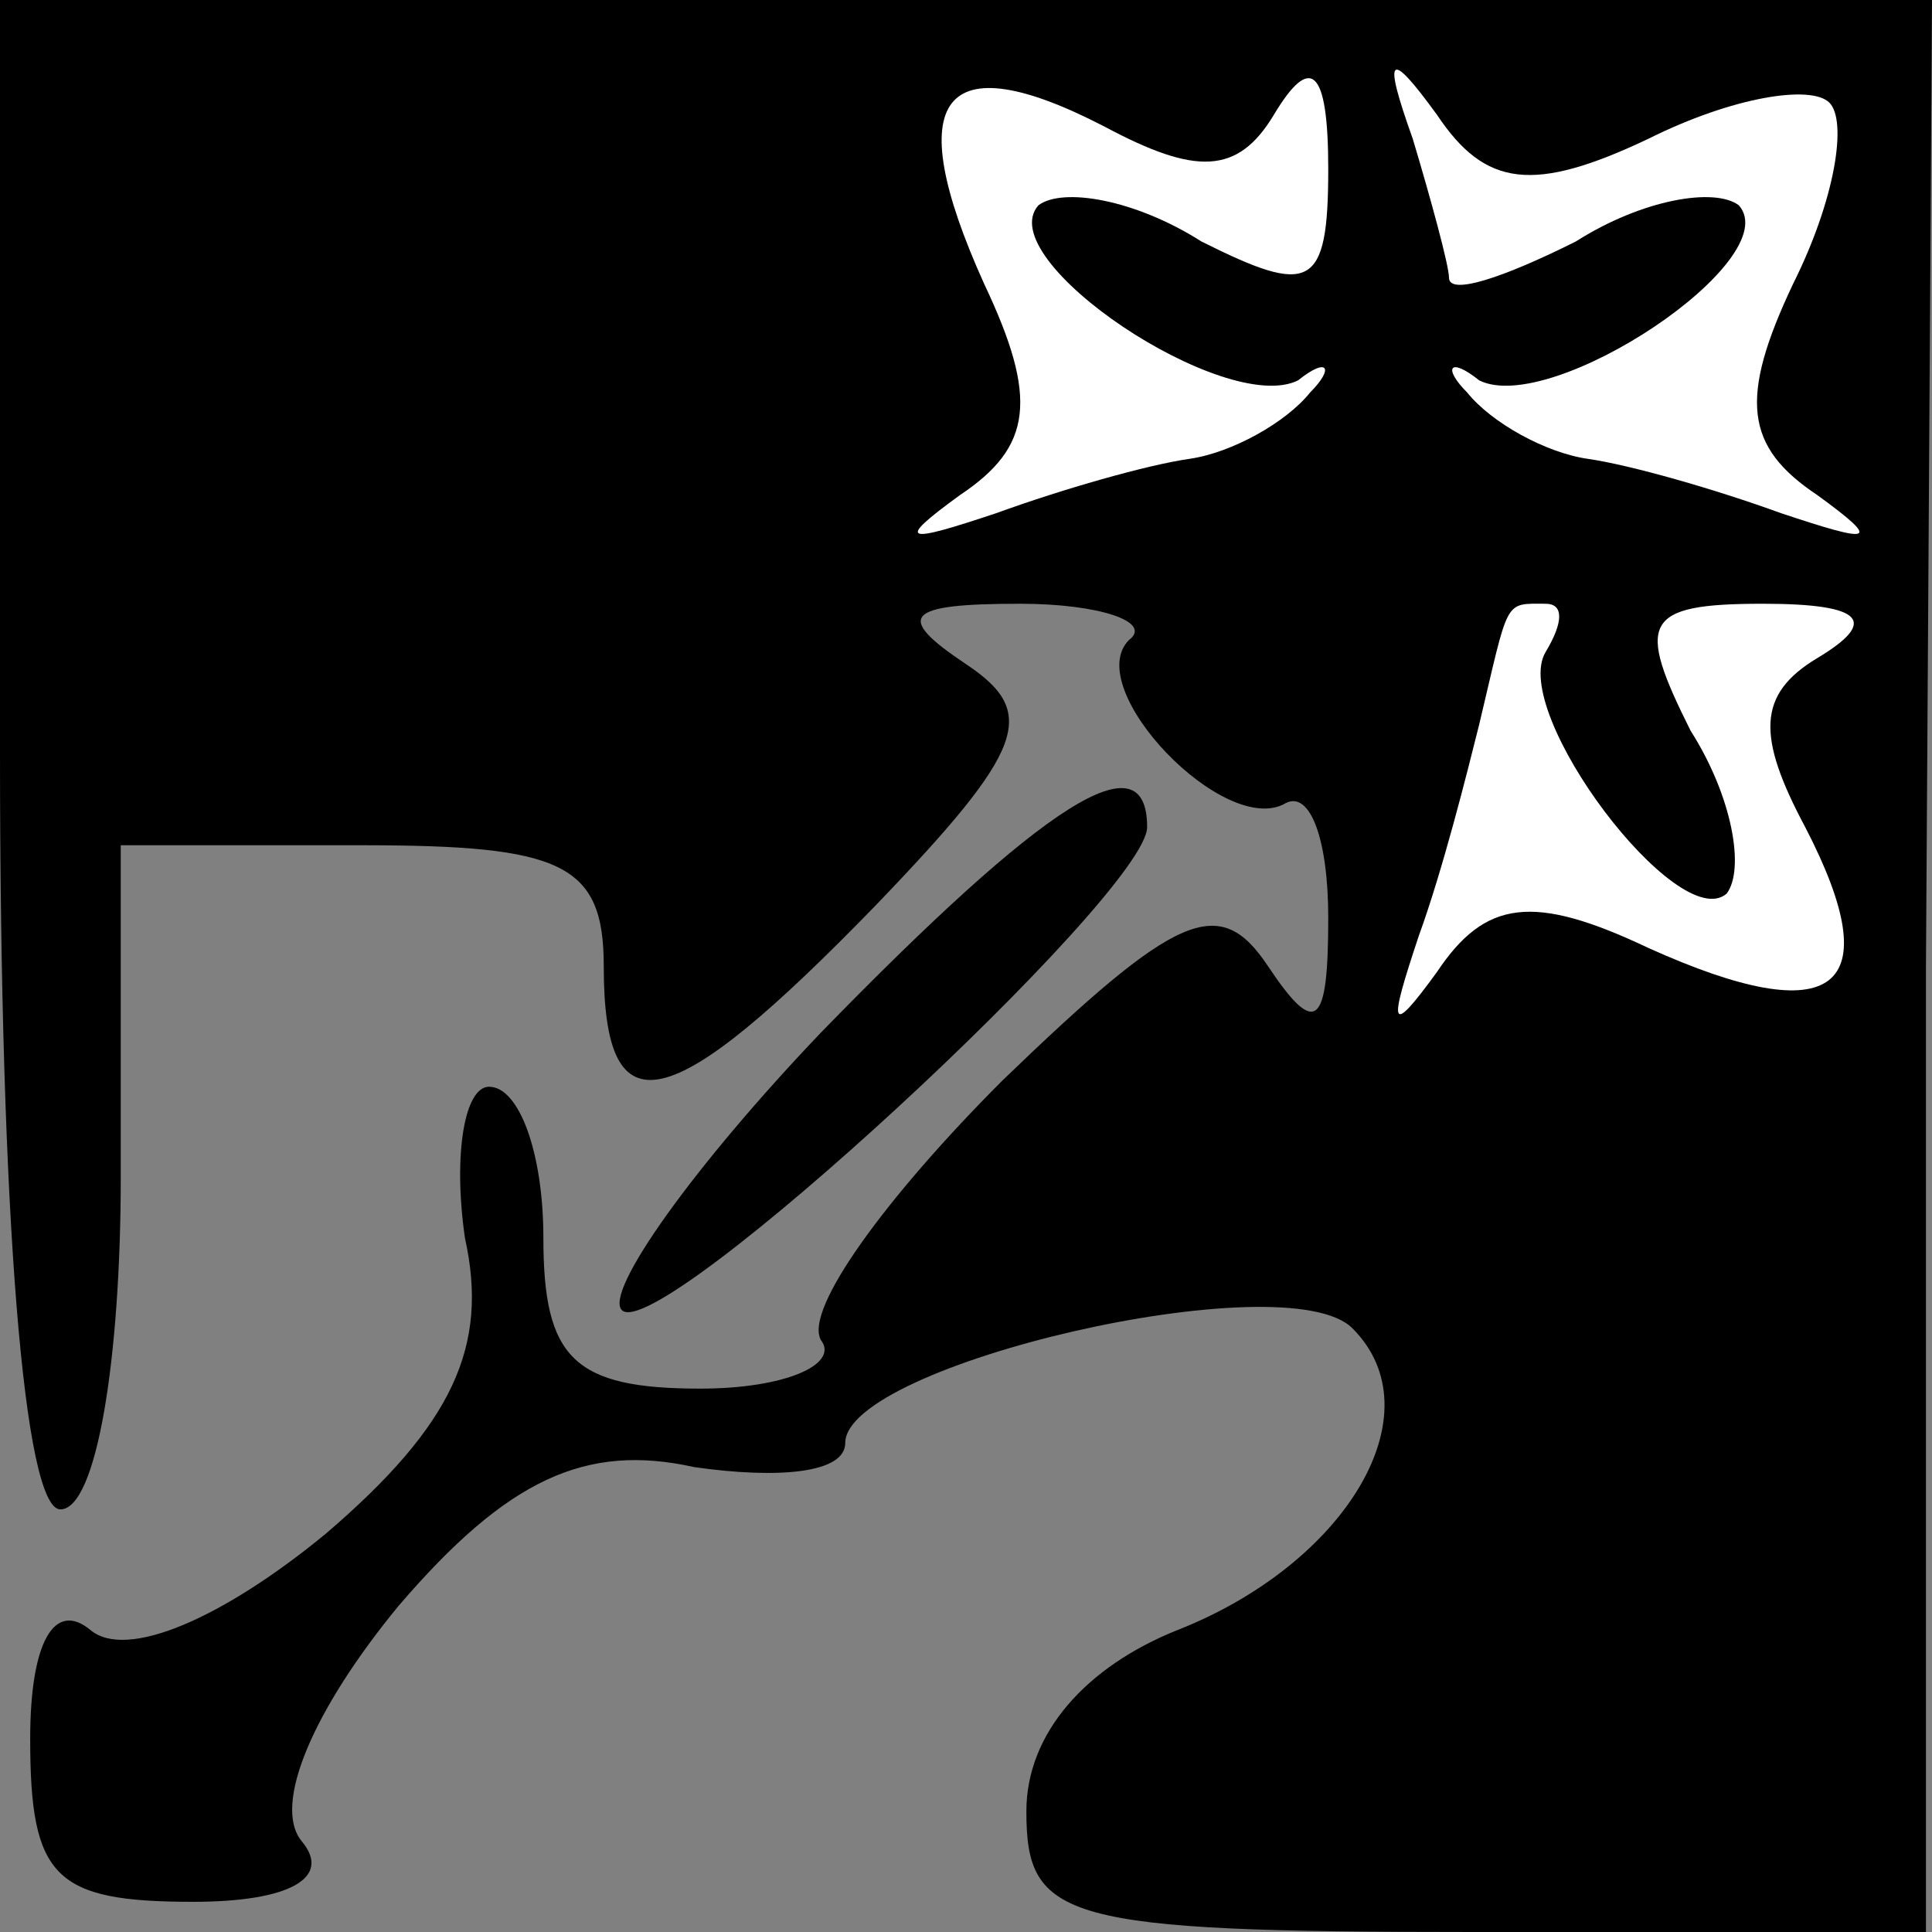 <?xml version="1.0" standalone="no"?>
<!DOCTYPE svg PUBLIC "-//W3C//DTD SVG 20010904//EN"
 "http://www.w3.org/TR/2001/REC-SVG-20010904/DTD/svg10.dtd">
<svg version="1.0" xmlns="http://www.w3.org/2000/svg"
 width="32pt" height="32pt" viewBox="0 0 32 32"
 preserveAspectRatio="xMidYMid meet">
<rect x="0" y="0" width="32" height="32" fill="#808080" stroke="none"/>
<g transform="translate(0,32) scale(0.1,-0.1)"
fill="#000000" stroke="none">
<path fill="#000000" stroke="none" d="M0 195 c0 -77 4 -125 10 -125 6 0 10
25 10 55 l0 55 40 0 c33 0 40 -3 40 -20 0 -28 11 -25 45 10 25 26 27 32 15 40
-12 8 -10 10 9 10 13 0 22 -3 18 -6 -8 -8 16 -33 26 -27 4 2 7 -6 7 -19 0 -18
-2 -20 -10 -8 -8 12 -15 9 -44 -19 -19 -19 -33 -38 -30 -43 3 -4 -6 -8 -20 -8
-21 0 -26 5 -26 25 0 14 -4 25 -9 25 -4 0 -6 -11 -4 -25 4 -18 -2 -31 -23 -49
-17 -14 -33 -21 -39 -16 -6 5 -10 -2 -10 -18 0 -23 4 -27 27 -27 16 0 23 4 18
10 -5 6 2 22 16 39 18 21 31 27 49 23 14 -2 25 -1 25 4 0 13 73 30 84 19 14
-14 -1 -39 -29 -50 -15 -6 -25 -17 -25 -30 0 -18 6 -20 74 -20 l75 0 0 160 1
160 -160 0 -160 0 0 -125z"/>
<path fill="#ffffff" stroke="none" d="M211 301 c6 10 9 8 9 -9 0 -20 -3 -21
-21 -12 -11 7 -23 9 -27 6 -8 -9 31 -35 43 -29 5 4 6 2 2 -2 -4 -5 -13 -10
-20 -11 -7 -1 -21 -5 -32 -9 -15 -5 -17 -5 -6 3 12 8 13 16 4 35 -14 31 -7 40
20 26 15 -8 22 -8 28 2z"/>
<path fill="#ffffff" stroke="none" d="M273 297 c14 7 27 9 30 6 3 -3 1 -16
-6 -30 -9 -19 -8 -27 4 -35 11 -8 9 -8 -6 -3 -11 4 -25 8 -32 9 -7 1 -16 6
-20 11 -4 4 -3 6 2 2 12 -6 51 20 43 29 -4 3 -16 1 -27 -6 -12 -6 -21 -9 -21
-6 0 2 -3 13 -6 23 -5 14 -4 15 4 4 8 -12 16 -13 35 -4z"/>
<path fill="#ffffff" stroke="none" d="M256 212 c-6 -10 22 -47 30 -40 3 4 1
16 -6 27 -9 18 -8 21 12 21 17 0 19 -3 9 -9 -10 -6 -10 -13 -2 -28 14 -27 5
-34 -26 -20 -19 9 -27 8 -35 -4 -8 -11 -8 -9 -3 6 4 11 8 27 10 35 5 21 4 20
11 20 3 0 3 -3 0 -8z"/>
<path fill="#000000" stroke="none" d="M136 149 c-21 -22 -36 -43 -33 -46 6
-6 87 69 87 80 0 15 -17 4 -54 -34z"/>
</g>
</svg>
